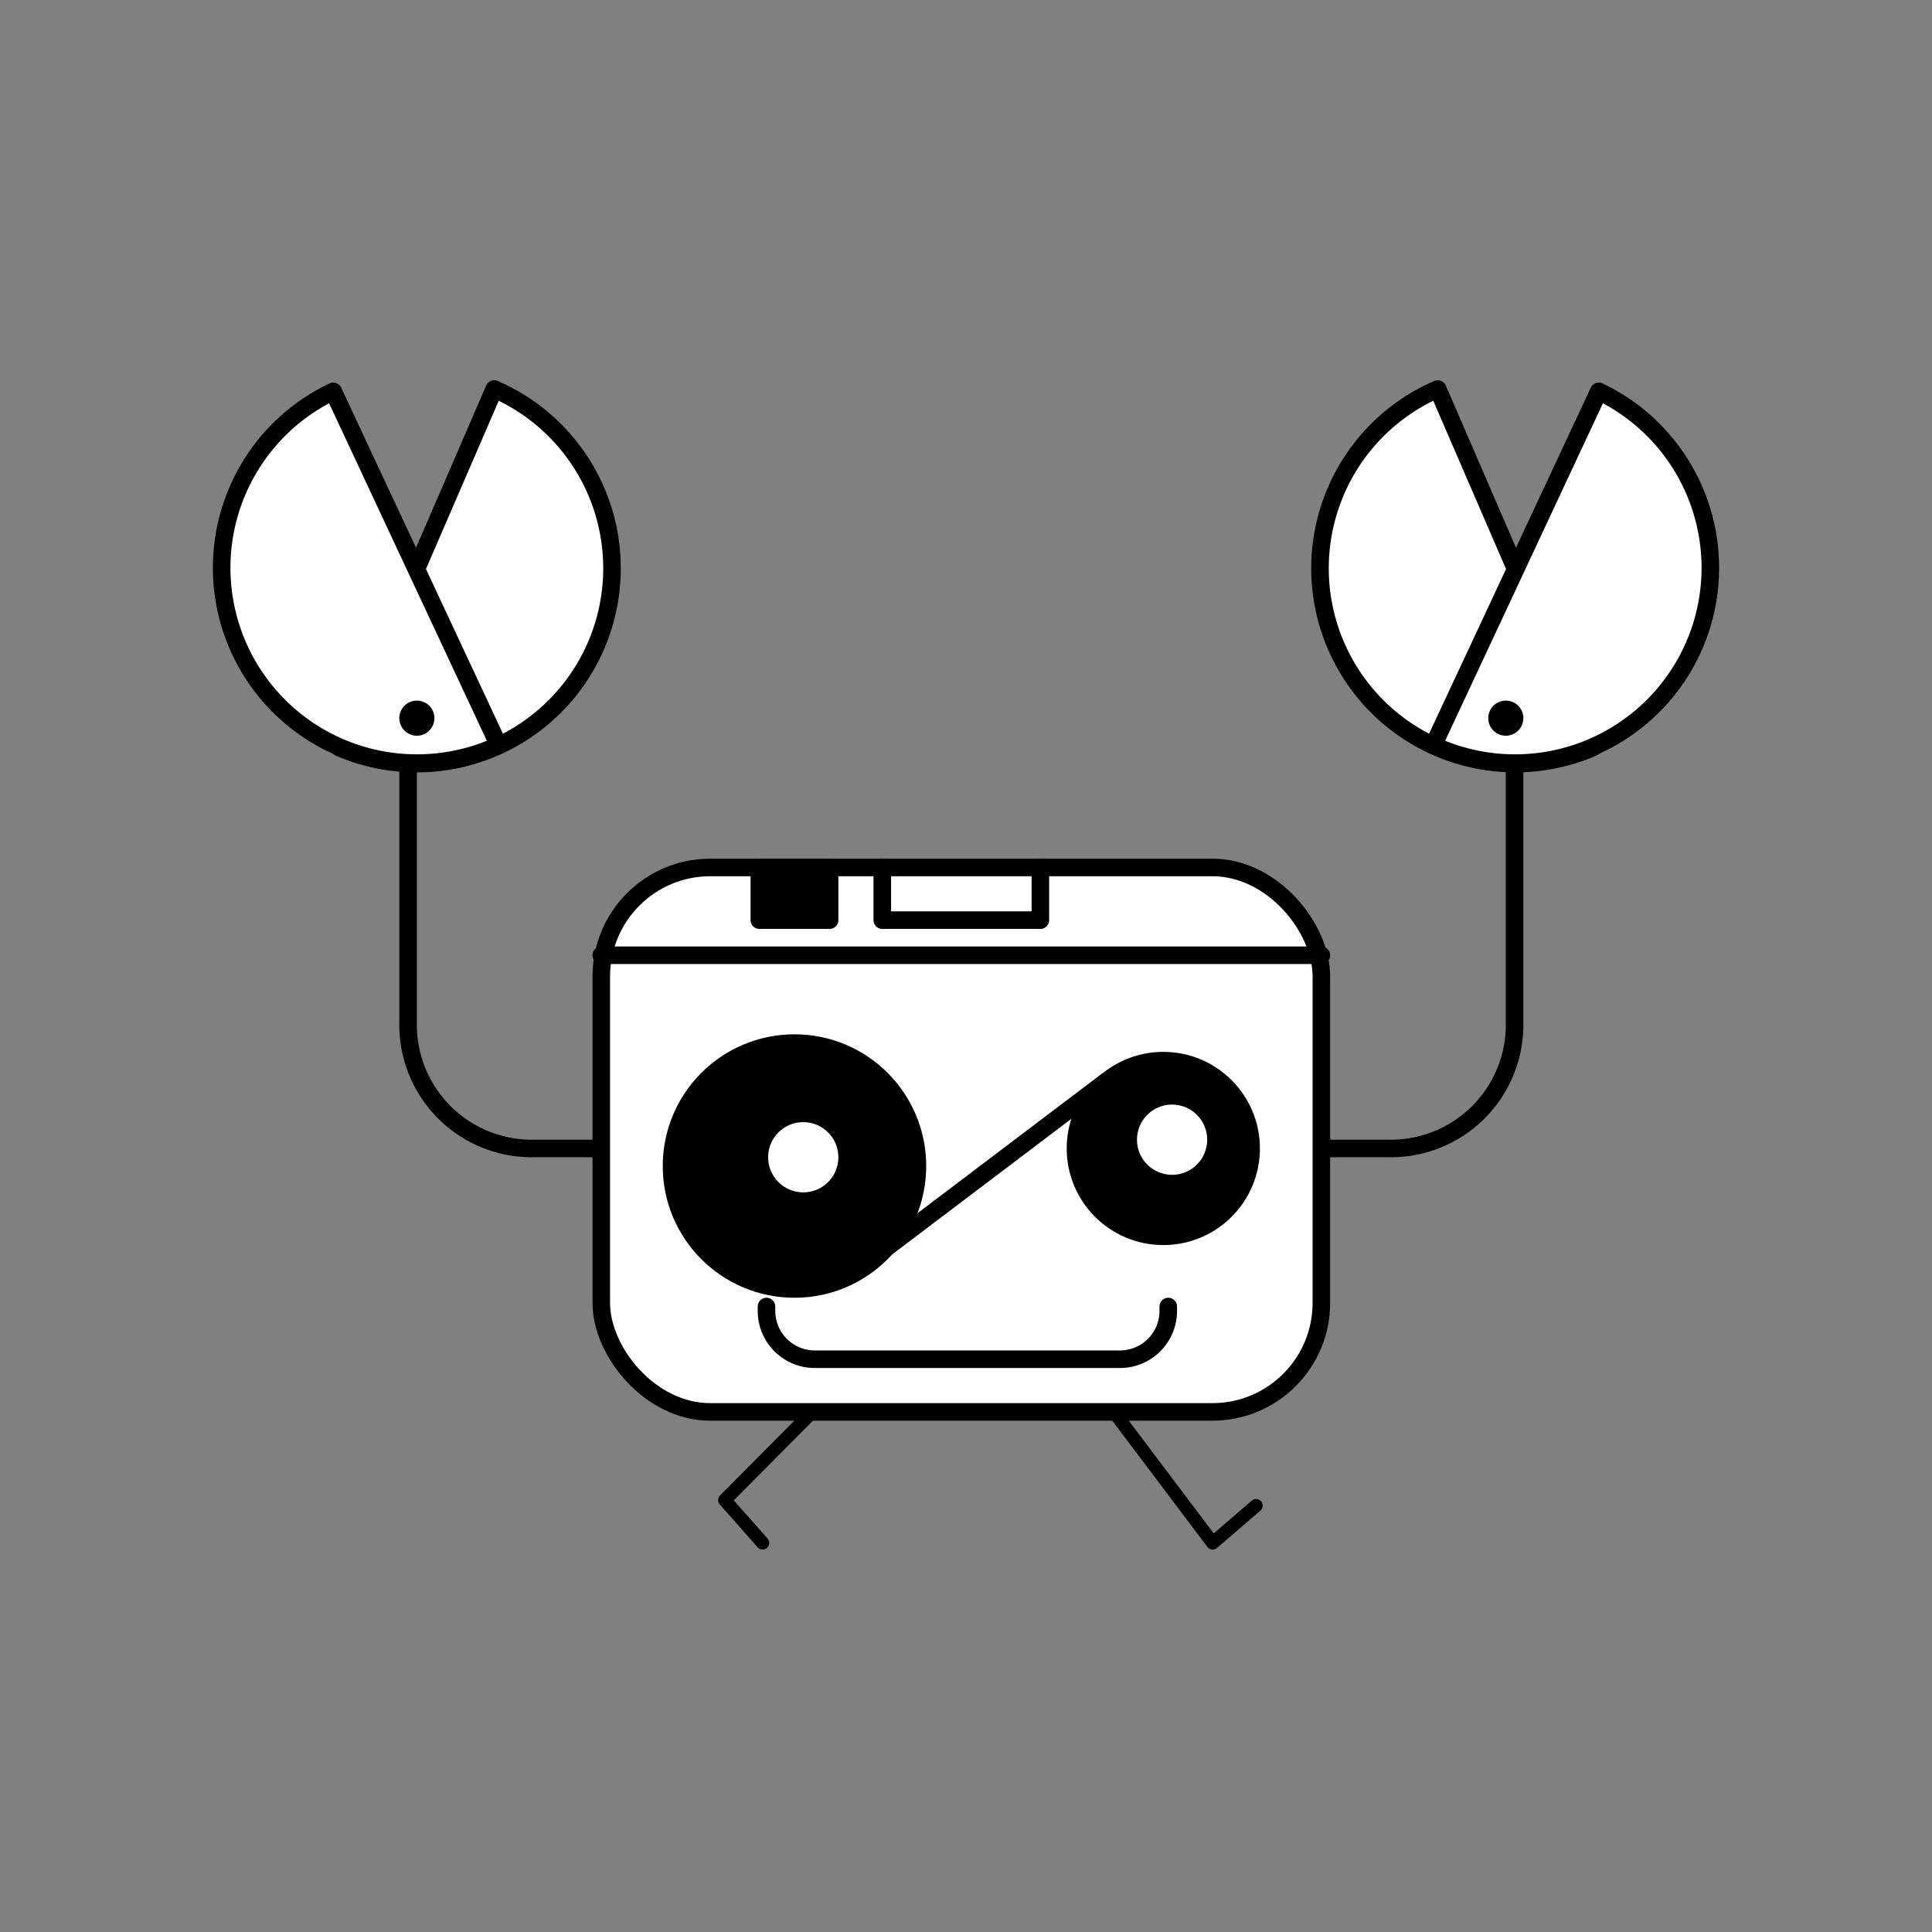  <svg xmlns='http://www.w3.org/2000/svg' width='110' height='110'><rect width="100%" height="100%" fill="#808080" stroke="none"/><defs><style>.a,.c{fill:none}.a,.b,.c{stroke:#000;stroke-linecap:round;stroke-linejoin:round}.b,.d{fill:#fff}.c{stroke-width:.75px}</style></defs><path class='a' d='M34.234 65.389h-3.96a7.04 7.04 0 0 1-7.04-7.04v-14.96'/><path class='b' d='M19.31 42.562a11.12 11.12 0 1 0 8.83-20.412Z'/><path class='b' d='M28.39 42.43a11.12 11.12 0 0 1-9.418-20.147Z'/><circle cx='23.734' cy='40.889' r='1'/><path class='a' d='M75.234 65.389h3.96a7.04 7.04 0 0 0 7.04-7.04v-14.96'/><path class='b' d='M90.69 42.562a11.12 11.12 0 0 1-8.83-20.412Z'/><path class='b' d='M81.61 42.43a11.12 11.12 0 0 0 9.418-20.147Z'/><circle cx='85.734' cy='40.889' r='1'/><path class='c' d='m62.946 79.758 6.099 8.092 2.47-2.125M43.423 87.85l-2.159-2.441 7.142-7.189'/><rect class='b' x='34.234' y='49.389' width='41' height='31' rx='6.207'/><circle cx='45.234' cy='66.389' r='7.5'/><circle cx='66.234' cy='65.389' r='5.5'/><circle class='d' cx='45.734' cy='65.889' r='2'/><circle class='d' cx='66.734' cy='64.889' r='2'/><path class='a' d='m50.3 71.17 12.725-9.63M34.234 54.389h41M66.516 74.389v.248a2.751 2.751 0 0 1-2.752 2.752H46.392a2.751 2.751 0 0 1-2.751-2.752v-.248'/><path style='stroke:#000;stroke-linecap:round;stroke-linejoin:round' d='M43.234 49.389h4v3h-4z'/><path class='a' d='M59.234 49.389v3h-9v-3'/></svg>